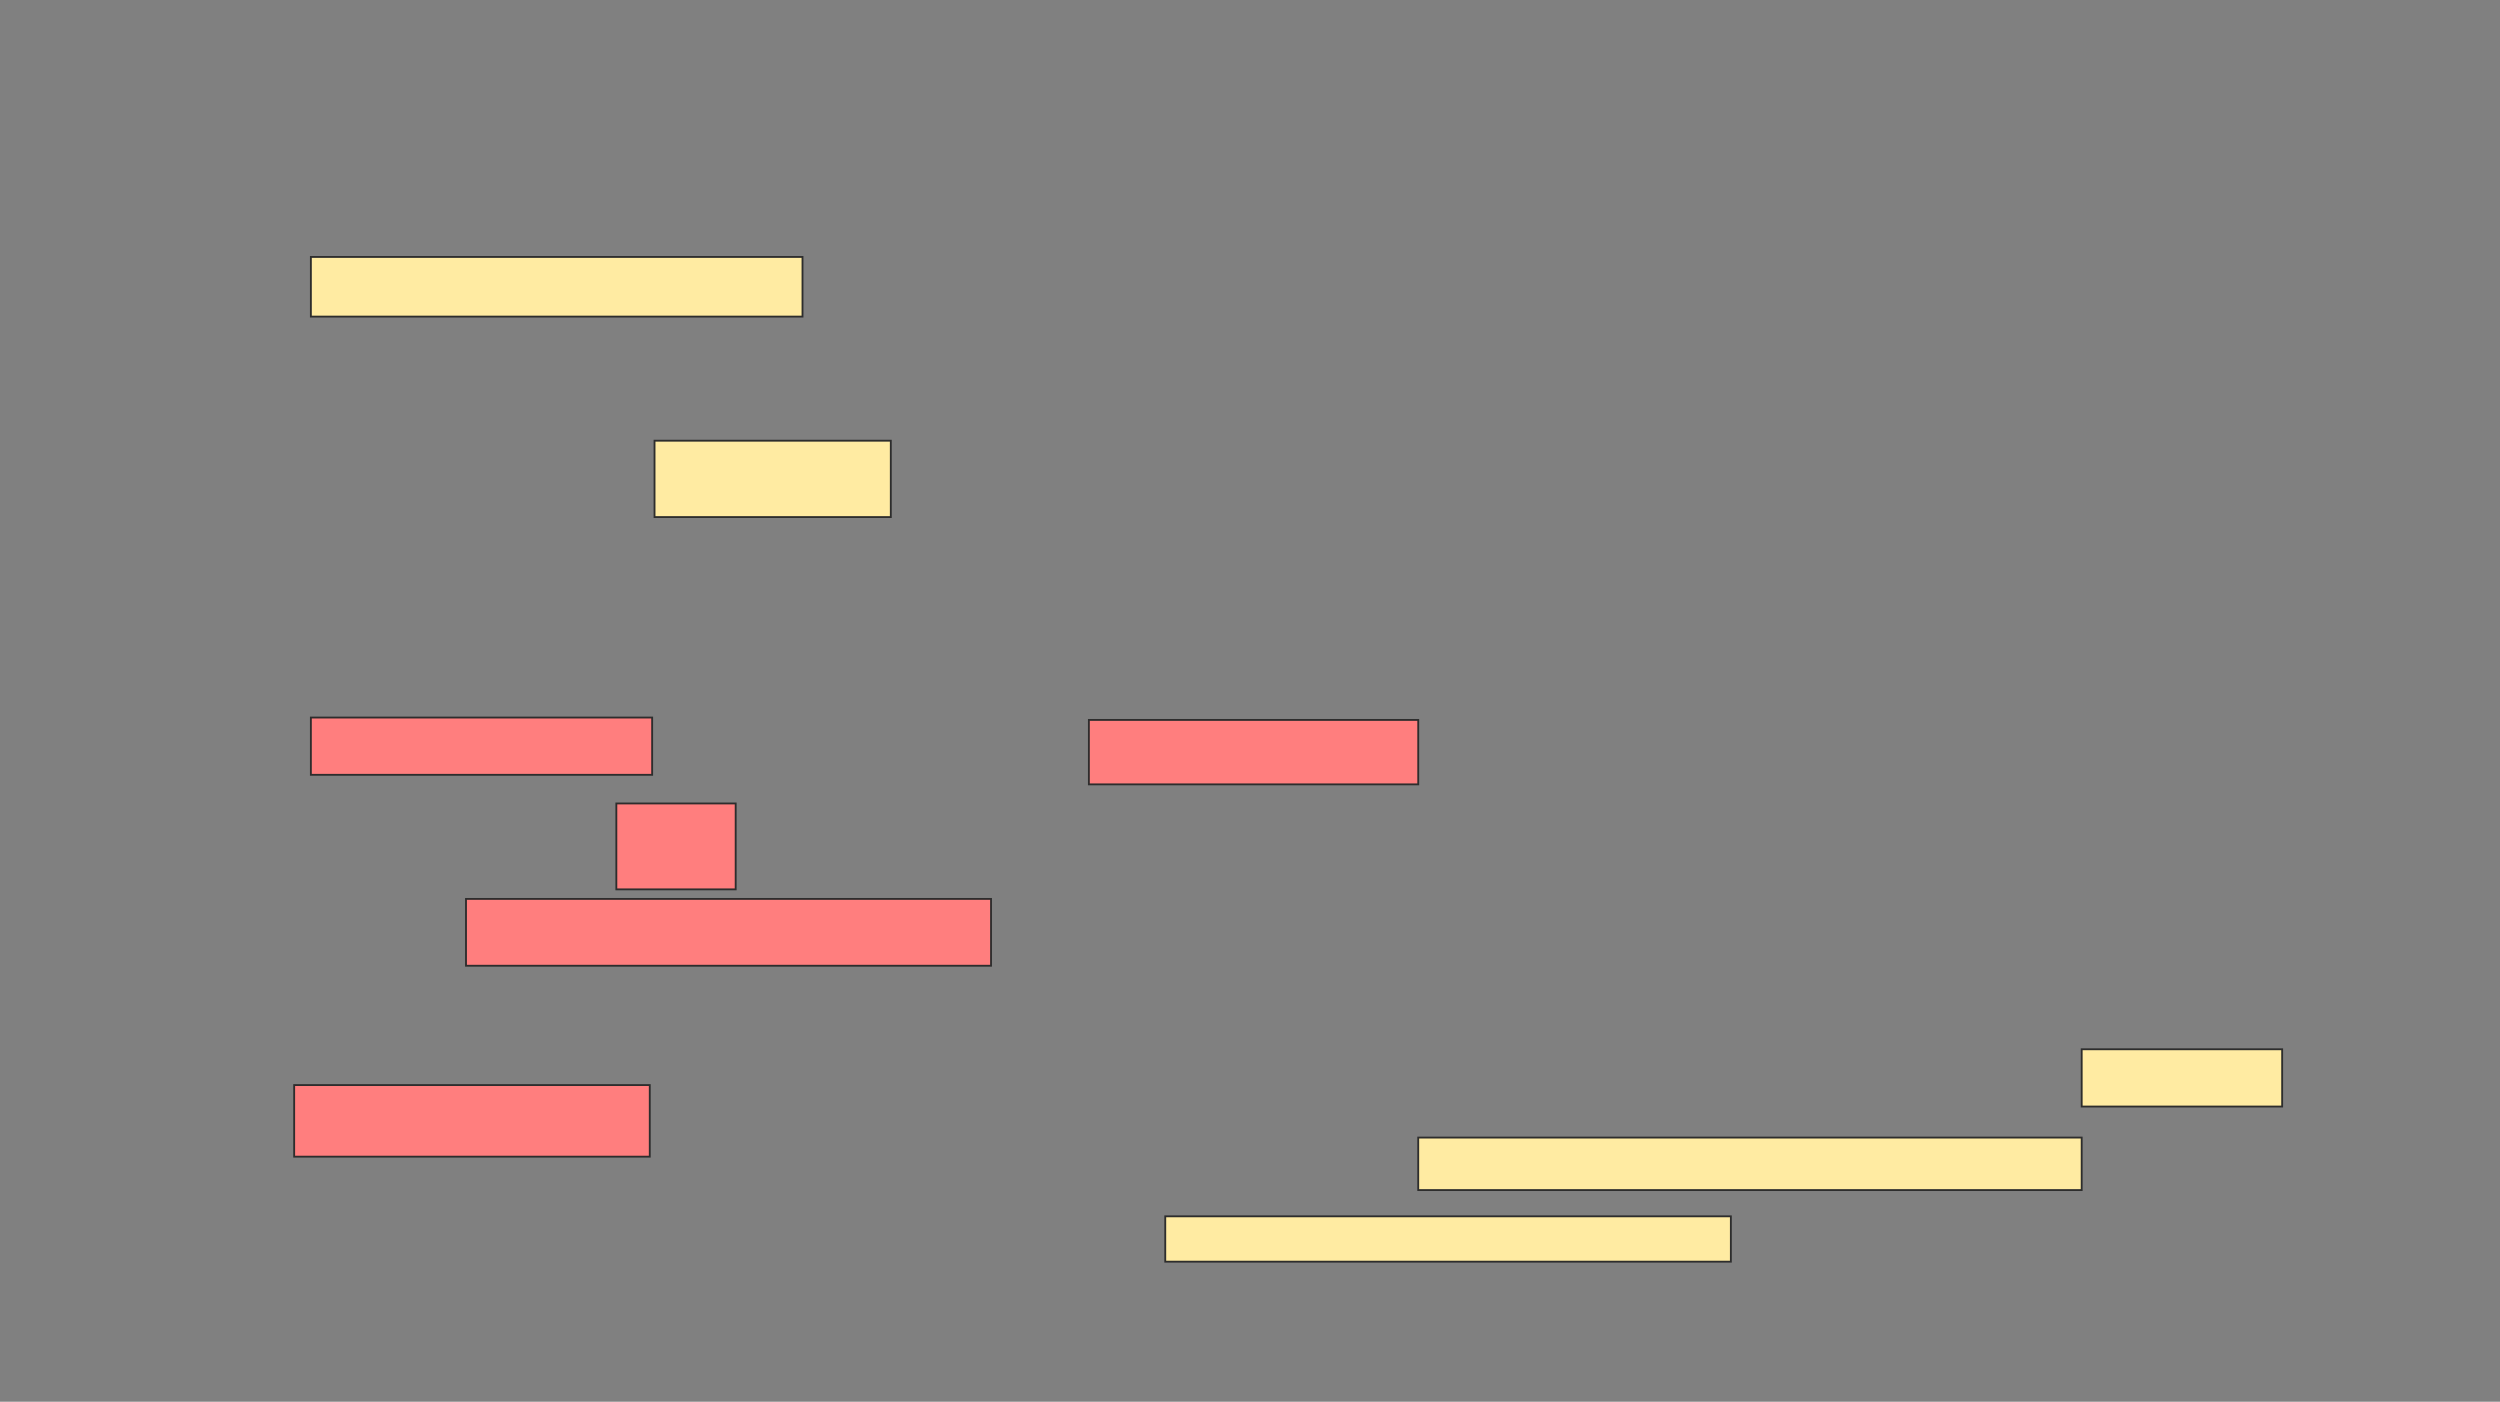 <svg xmlns="http://www.w3.org/2000/svg" width="1343" height="753">
 <rect width="100%" height="100%" fill="#808080" stroke="none"/>
 <!-- Created with Image Occlusion Enhanced -->
 <g>
  <title>Labels</title>
 </g>
 <g>
  <title>Masks</title>
  <g id="f669d2681cb7457d8a6d9090d6fcb736-ao-1">
   <rect height="32.051" width="264.103" y="138.026" x="167" stroke="#2D2D2D" fill="#FFEBA2"/>
   <rect height="41.026" width="126.923" y="236.744" x="351.615" stroke="#2D2D2D" fill="#FFEBA2"/>
  </g>
  <g id="f669d2681cb7457d8a6d9090d6fcb736-ao-2" class="qshape">
   <rect height="30.769" width="183.333" y="385.461" x="167" stroke="#2D2D2D" fill="#FF7E7E" class="qshape"/>
   <rect height="34.615" width="176.923" y="386.744" x="584.949" stroke="#2D2D2D" fill="#FF7E7E" class="qshape"/>
   <rect height="46.154" width="64.103" y="431.615" x="331.103" stroke="#2D2D2D" fill="#FF7E7E" class="qshape"/>
   <rect height="35.897" width="282.051" y="482.897" x="250.333" stroke="#2D2D2D" fill="#FF7E7E" class="qshape"/>
   <rect height="38.462" width="191.026" y="582.897" x="158.026" stroke="#2D2D2D" fill="#FF7E7E" class="qshape"/>
  </g>
  <g id="f669d2681cb7457d8a6d9090d6fcb736-ao-3">
   <rect height="30.769" width="107.692" y="563.667" x="1118.282" stroke="#2D2D2D" fill="#FFEBA2"/>
   <rect height="28.205" width="356.41" y="611.102" x="761.872" stroke="#2D2D2D" fill="#FFEBA2"/>
   <rect height="24.359" width="303.846" y="653.41" x="625.974" stroke="#2D2D2D" fill="#FFEBA2"/>
  </g>
 </g>
</svg>
